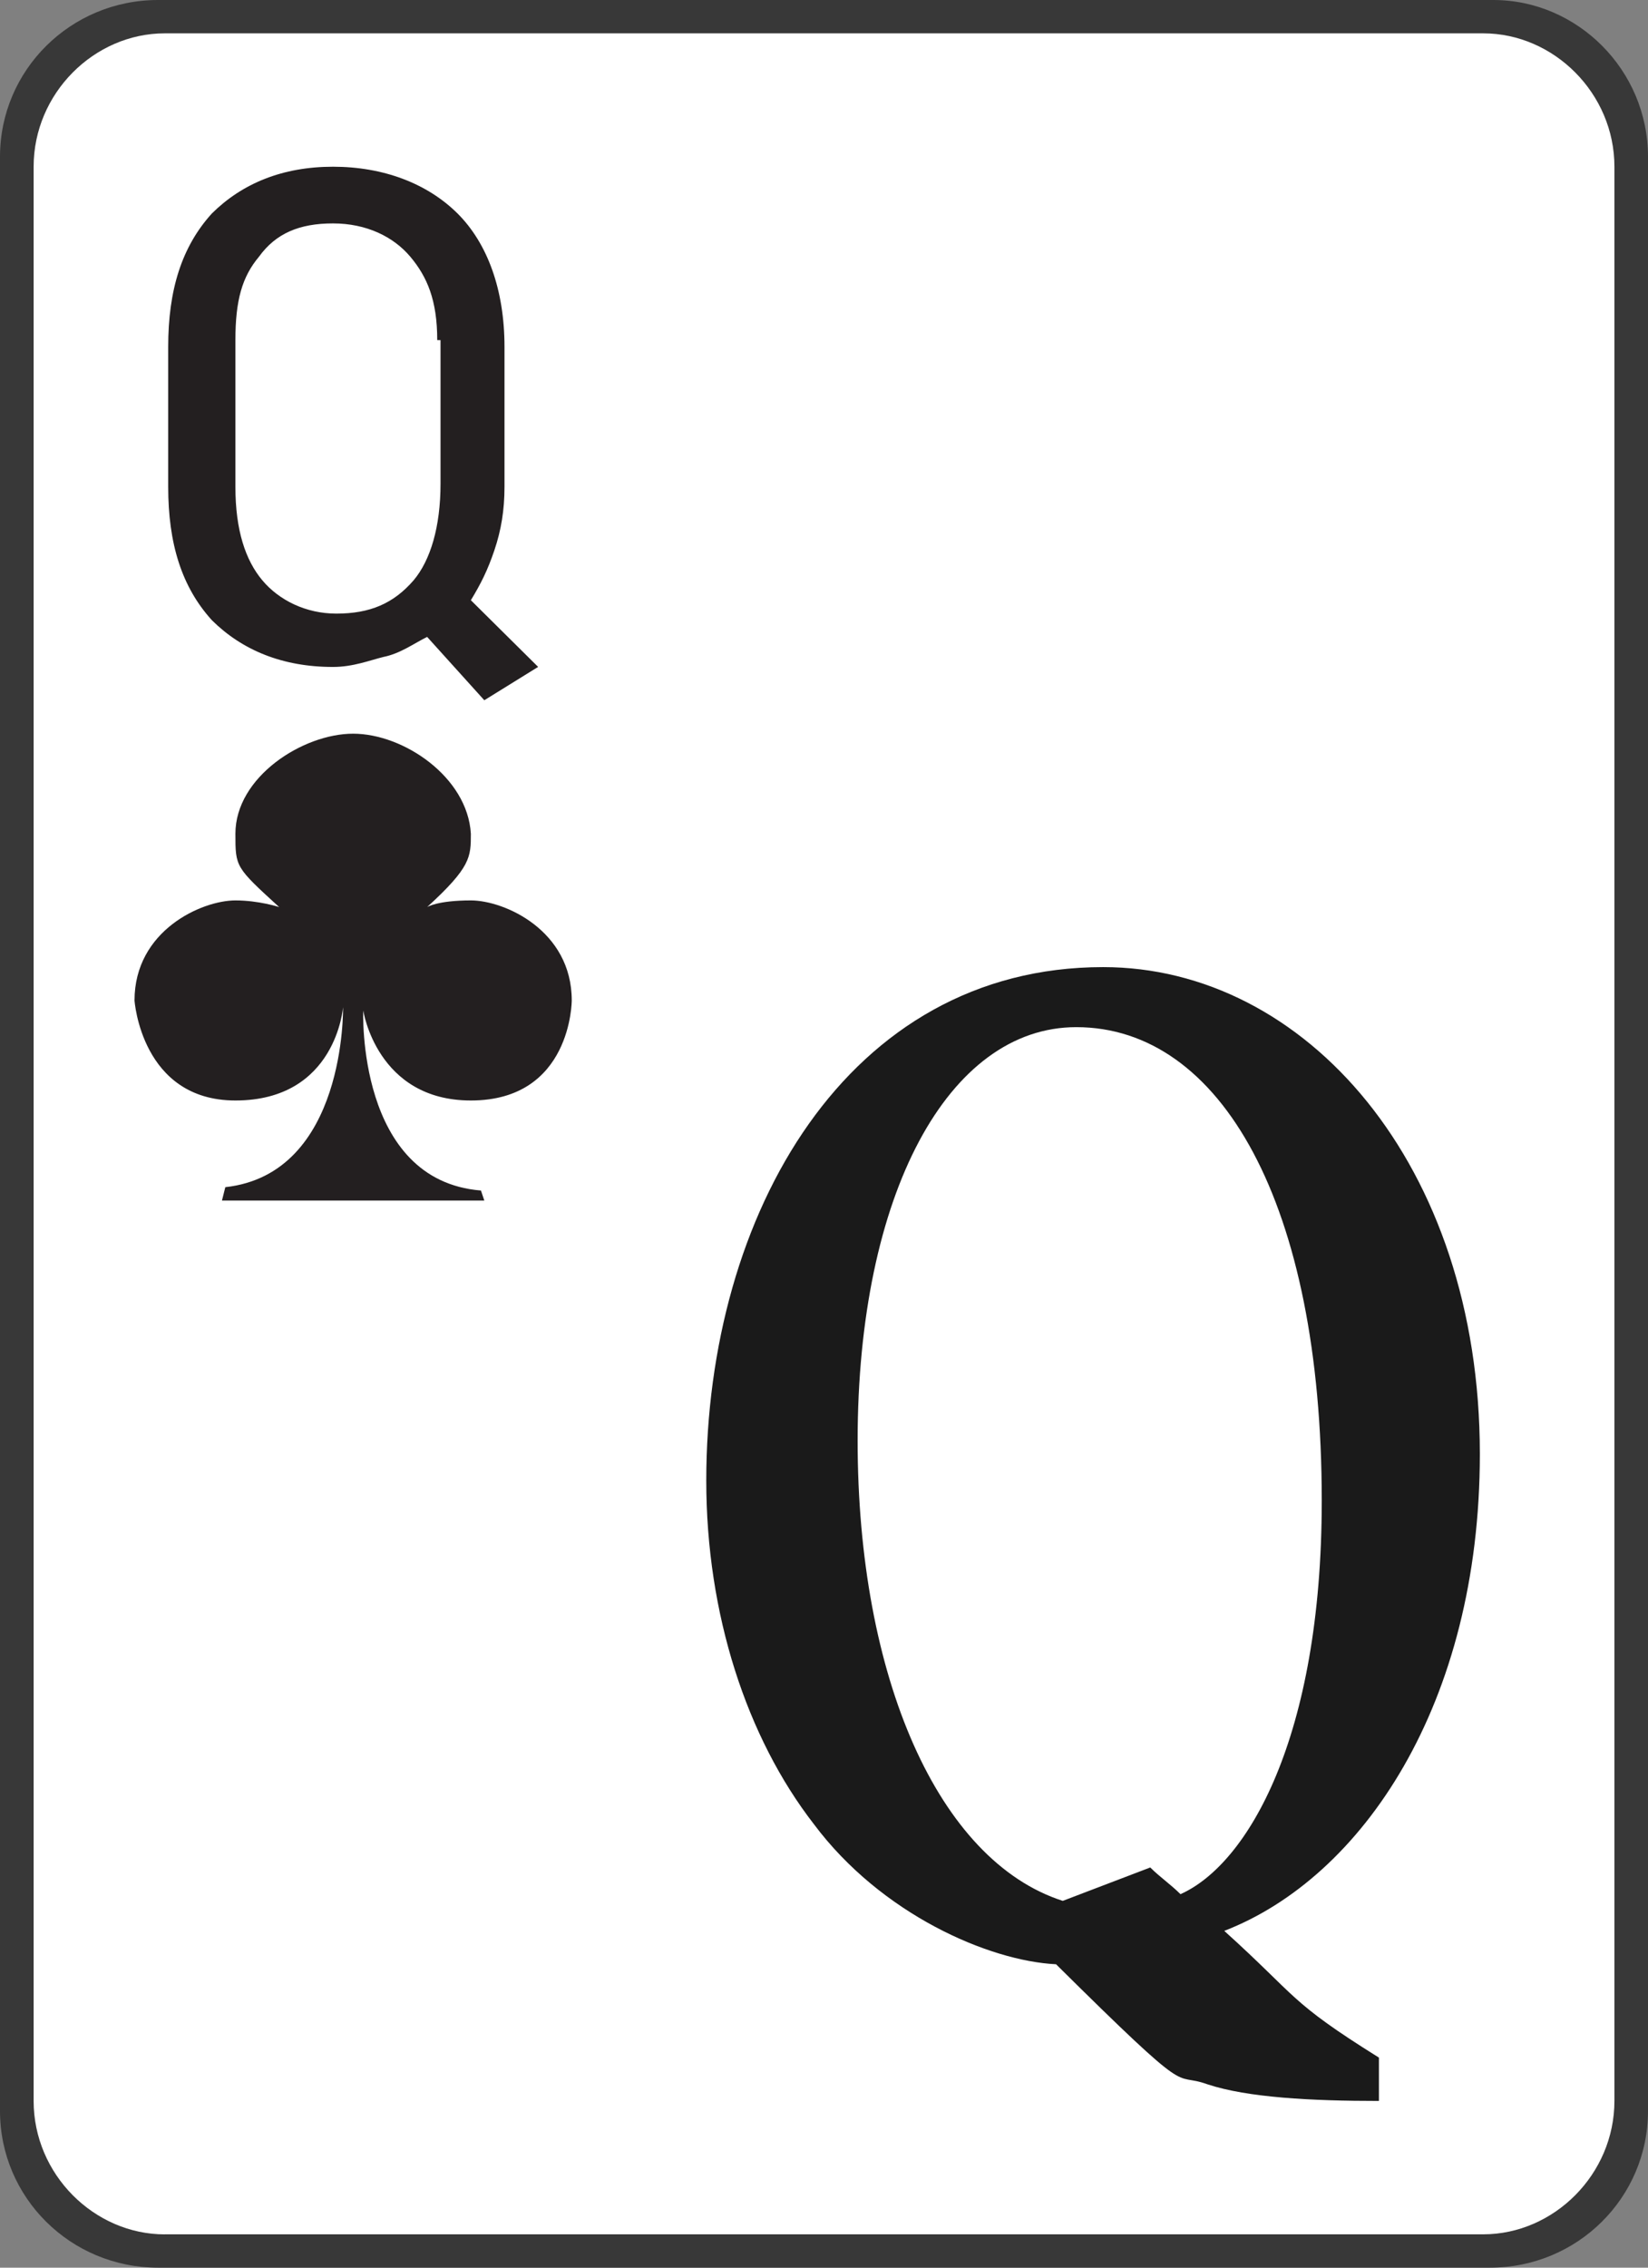 <svg version="1.1" id="Layer_1" xmlns="http://www.w3.org/2000/svg" xmlns:xlink="http://www.w3.org/1999/xlink" x="0px" y="0px"
	 width="32px" height="44px" viewBox="0 0 32 44" enable-background="new 0 0 32 44" xml:space="preserve">
<rect x="0" y="0" width="32" height="44" fill="#808080" stroke="none"/>
<g>
	<path fill="#383838" d="M3.069,0h25.927C30.629,0,32,1.359,32,3.042v37.917C32,42.642,30.629,44,28.931,44H3.069
		C1.372,44,0,42.642,0,40.959V3.042C0,1.359,1.372,0,3.069,0L3.069,0z"/>
	<path fill="#FFFFFF" d="M3.2,43.354c-1.372,0-2.547-1.165-2.547-2.589V3.235c0-1.424,1.175-2.588,2.547-2.588h25.6
		c1.372,0,2.548,1.165,2.548,2.588v37.529c0,1.424-1.176,2.589-2.548,2.589H3.2z"/>
	<path fill="#231F20" d="M9.796,9.447c0,0.453-0.065,0.841-0.196,1.229c-0.131,0.388-0.261,0.647-0.457,0.97l1.306,1.294
		l-1.045,0.647l-1.11-1.229c-0.261,0.129-0.522,0.324-0.849,0.389c-0.261,0.064-0.588,0.194-0.979,0.194
		c-0.979,0-1.763-0.324-2.351-0.906c-0.588-0.647-0.849-1.489-0.849-2.588V6.729c0-1.1,0.261-1.941,0.849-2.588
		c0.588-0.582,1.372-0.906,2.351-0.906s1.829,0.324,2.417,0.906C9.469,4.724,9.796,5.63,9.796,6.729V9.447z M8.49,6.6
		c0-0.776-0.196-1.229-0.522-1.618C7.641,4.594,7.118,4.335,6.465,4.335c-0.653,0-1.11,0.194-1.437,0.647
		C4.702,5.371,4.571,5.824,4.571,6.6v2.847c0,0.841,0.196,1.423,0.522,1.812s0.849,0.647,1.437,0.647
		c0.653,0,1.11-0.194,1.502-0.647c0.326-0.388,0.522-1.035,0.522-1.876V6.6H8.49z"/>
	<path fill="#1A1A1A" d="M26.775,40.765c-1.306,0-2.547-0.064-3.33-0.323c-0.719-0.259-0.196,0.388-2.939-2.329
		c-1.306-0.065-3.396-0.971-4.702-2.718c-1.306-1.683-2.09-4.076-2.09-6.665c0-5.177,2.743-9.965,7.706-9.965
		c3.918,0,7.315,3.818,7.315,9.447c0,4.853-2.286,8.218-4.963,9.253c1.436,1.295,1.241,1.359,3.003,2.459V40.765z M22.335,36.235
		c0.196,0.194,0.392,0.324,0.587,0.518c1.306-0.582,2.743-3.041,2.743-7.635c0-5.759-1.959-9.188-4.767-9.188
		c-2.481,0-4.245,3.235-4.245,8.023c0,4.594,1.567,8.153,3.983,8.93L22.335,36.235z"/>
	<path fill="#231F20" d="M6.857,23.294h2.547L9.339,23.1c-2.417-0.194-2.286-3.494-2.286-3.494s0.262,1.747,2.09,1.747
		c1.959,0,1.959-1.941,1.959-1.941c0-1.359-1.306-1.941-1.959-1.941c-0.653,0-0.849,0.129-0.849,0.129
		c0.849-0.776,0.849-0.97,0.849-1.423c-0.065-1.1-1.306-1.941-2.286-1.941c-0.979,0-2.286,0.841-2.286,1.941
		c0,0.647,0,0.647,0.849,1.423c0,0-0.392-0.129-0.849-0.129c-0.653,0-1.959,0.583-1.959,1.941c0,0,0.131,1.941,1.959,1.941
		c1.959,0,2.09-1.812,2.09-1.812s0.065,3.235-2.286,3.494L4.31,23.294H6.857L6.857,23.294z"/>
</g>
</svg>

